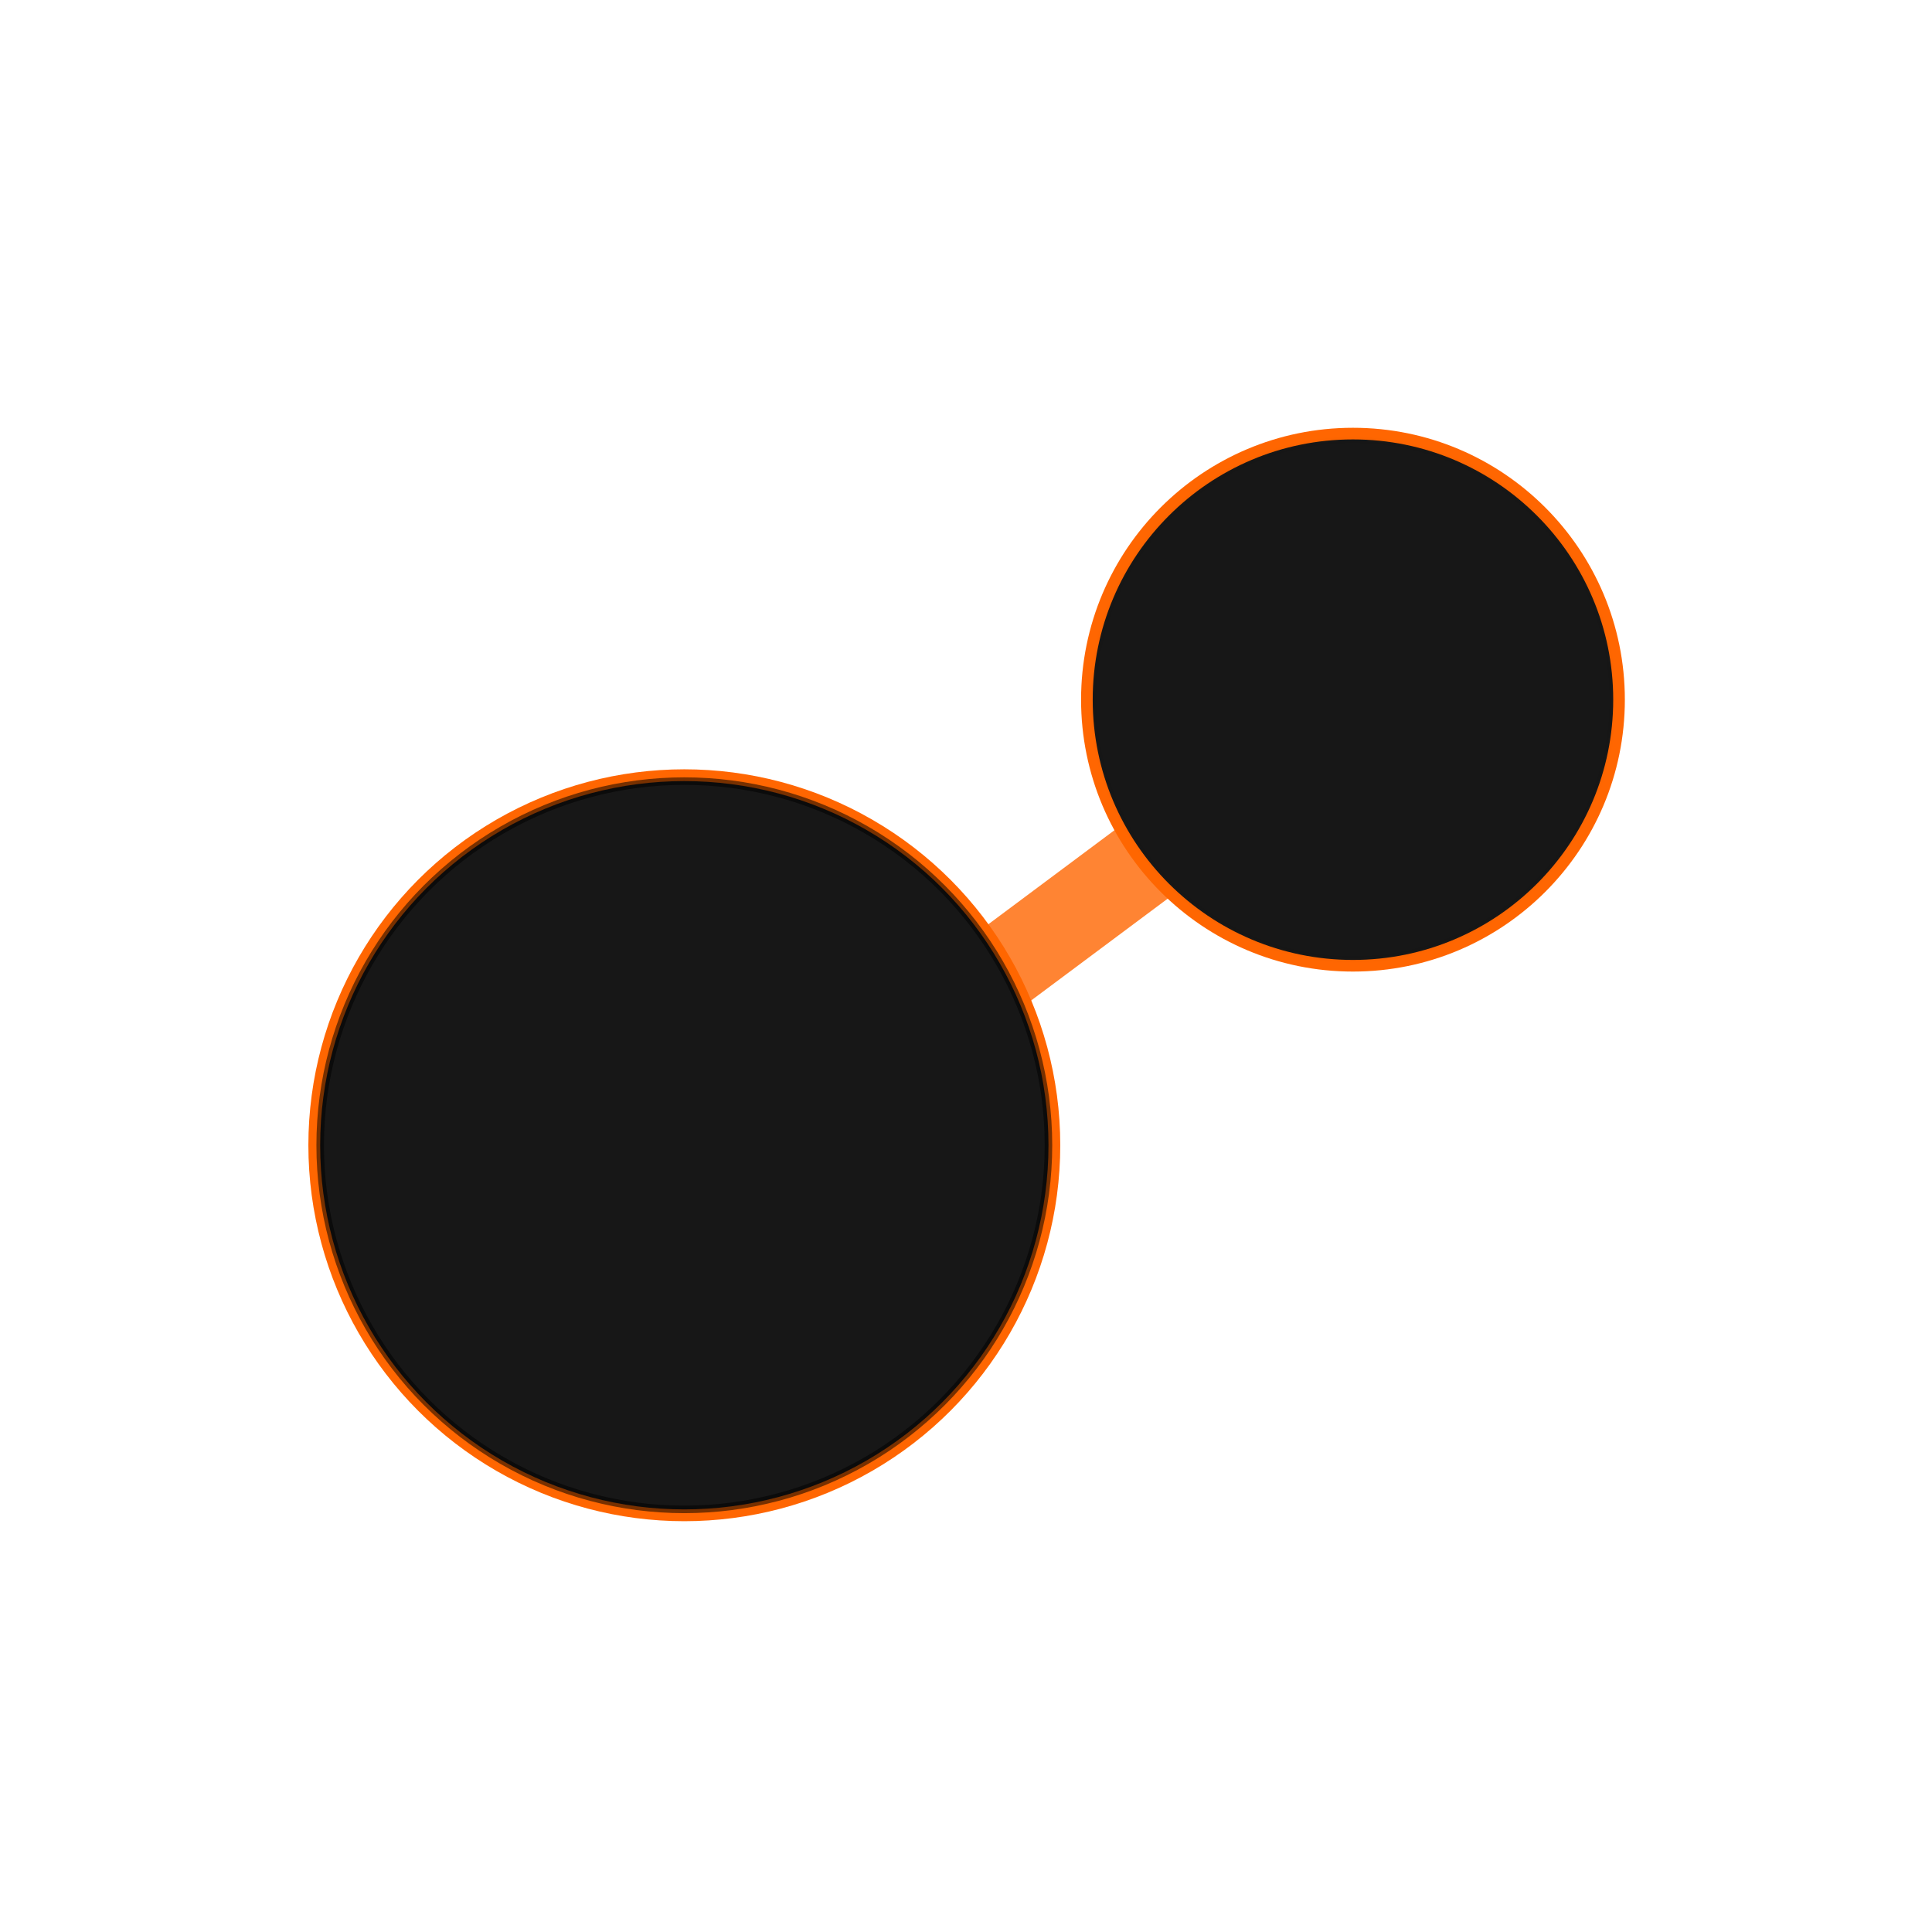 <?xml version="1.0" encoding="UTF-8" standalone="no"?>
<!-- Created with Inkscape (http://www.inkscape.org/) -->

<svg
   width="512"
   height="512"
   viewBox="0 0 512 512"
   version="1.1"
   id="svg1"
   inkscape:export-filename="bitmap.png"
   inkscape:export-xdpi="96"
   inkscape:export-ydpi="96"
   inkscape:version="1.3.2 (1:1.3.2+202311252150+091e20ef0f)"
   sodipodi:docname="drawing.svg"
   xmlns:inkscape="http://www.inkscape.org/namespaces/inkscape"
   xmlns:sodipodi="http://sodipodi.sourceforge.net/DTD/sodipodi-0.dtd"
   xmlns:xlink="http://www.w3.org/1999/xlink"
   xmlns="http://www.w3.org/2000/svg"
   xmlns:svg="http://www.w3.org/2000/svg">
  <sodipodi:namedview
     id="namedview1"
     pagecolor="#505050"
     bordercolor="#ffffff"
     borderopacity="1"
     inkscape:showpageshadow="0"
     inkscape:pageopacity="0"
     inkscape:pagecheckerboard="1"
     inkscape:deskcolor="#505050"
     inkscape:document-units="px"
     inkscape:zoom="0.9765625"
     inkscape:cx="255.488"
     inkscape:cy="227.328"
     inkscape:window-width="1366"
     inkscape:window-height="697"
     inkscape:window-x="0"
     inkscape:window-y="0"
     inkscape:window-maximized="1"
     inkscape:current-layer="layer3" />
  <defs
     id="defs1">
    <linearGradient
       id="linearGradient32"
       inkscape:swatch="gradient">
      <stop
         style="stop-color:#171717;stop-opacity:0.744;"
         offset="0"
         id="stop31" />
      <stop
         style="stop-color:#171717;stop-opacity:0;"
         offset="1"
         id="stop32" />
    </linearGradient>
    <linearGradient
       id="linearGradient29"
       inkscape:swatch="gradient">
      <stop
         style="stop-color:#171717;stop-opacity:1;"
         offset="0"
         id="stop29" />
      <stop
         style="stop-color:#171717;stop-opacity:0;"
         offset="1"
         id="stop30" />
    </linearGradient>
    <linearGradient
       id="linearGradient19"
       inkscape:collect="always">
      <stop
         style="stop-color:#000000;stop-opacity:1;"
         offset="0"
         id="stop18" />
      <stop
         style="stop-color:#000000;stop-opacity:0.531;"
         offset="1"
         id="stop19" />
    </linearGradient>
    <linearGradient
       id="linearGradient16"
       inkscape:collect="always">
      <stop
         style="stop-color:#000000;stop-opacity:1;"
         offset="0"
         id="stop16" />
      <stop
         style="stop-color:#000000;stop-opacity:0;"
         offset="1"
         id="stop17" />
    </linearGradient>
    <radialGradient
       inkscape:collect="always"
       xlink:href="#linearGradient16"
       id="radialGradient17"
       cx="366.548"
       cy="179.421"
       fx="366.548"
       fy="179.421"
       r="70"
       gradientUnits="userSpaceOnUse"
       gradientTransform="translate(-8,6)" />
    <radialGradient
       inkscape:collect="always"
       xlink:href="#linearGradient19"
       id="radialGradient18"
       cx="181.352"
       cy="305.504"
       fx="181.352"
       fy="305.504"
       r="97.5"
       gradientUnits="userSpaceOnUse"
       gradientTransform="translate(0,-2)" />
  </defs>
  <g
     inkscape:label="Layer 1"
     inkscape:groupmode="layer"
     id="layer1" />
  <g
     inkscape:groupmode="layer"
     id="layer2"
     inkscape:label="Layer 2"
     style="display:inline">
    <rect
       style="opacity:1;fill:#ff6600;fill-opacity:0.8;stroke:#ff6600;stroke-width:0;stroke-dasharray:none;stroke-opacity:0.995"
       id="rect2"
       width="23.194"
       height="170.227"
       x="356.276"
       y="-203.924"
       transform="matrix(0.481,0.877,-0.802,0.598,0,0)" />
    <circle
       style="opacity:1;fill:#ff6600;fill-opacity:0.8;stroke:#ff6600;stroke-width:12;stroke-dasharray:none;stroke-opacity:0.995"
       id="path1"
       cx="181.352"
       cy="303.505"
       r="93.63" />
    <circle
       style="opacity:1;fill:#ff6600;fill-opacity:0.8;stroke:#ff6600;stroke-width:12;stroke-dasharray:none;stroke-opacity:0.995"
       id="path2"
       cx="358.548"
       cy="185.421"
       r="66.054" />
  </g>
  <g
     inkscape:groupmode="layer"
     id="layer3"
     inkscape:label="Layer 3"
     style="display:inline">
    <circle
       style="display:inline;opacity:1;fill:#171717;fill-opacity:1;stroke:url(#radialGradient18);stroke-width:1.994"
       id="path1-5"
       cx="181.352"
       cy="303.504"
       r="96.503" />
    <circle
       style="display:inline;opacity:1;fill:#171717;fill-opacity:1;stroke:url(#radialGradient17);stroke-width:2.06"
       id="path2-3"
       cx="358.548"
       cy="185.421"
       r="68.97" />
  </g>
</svg>
